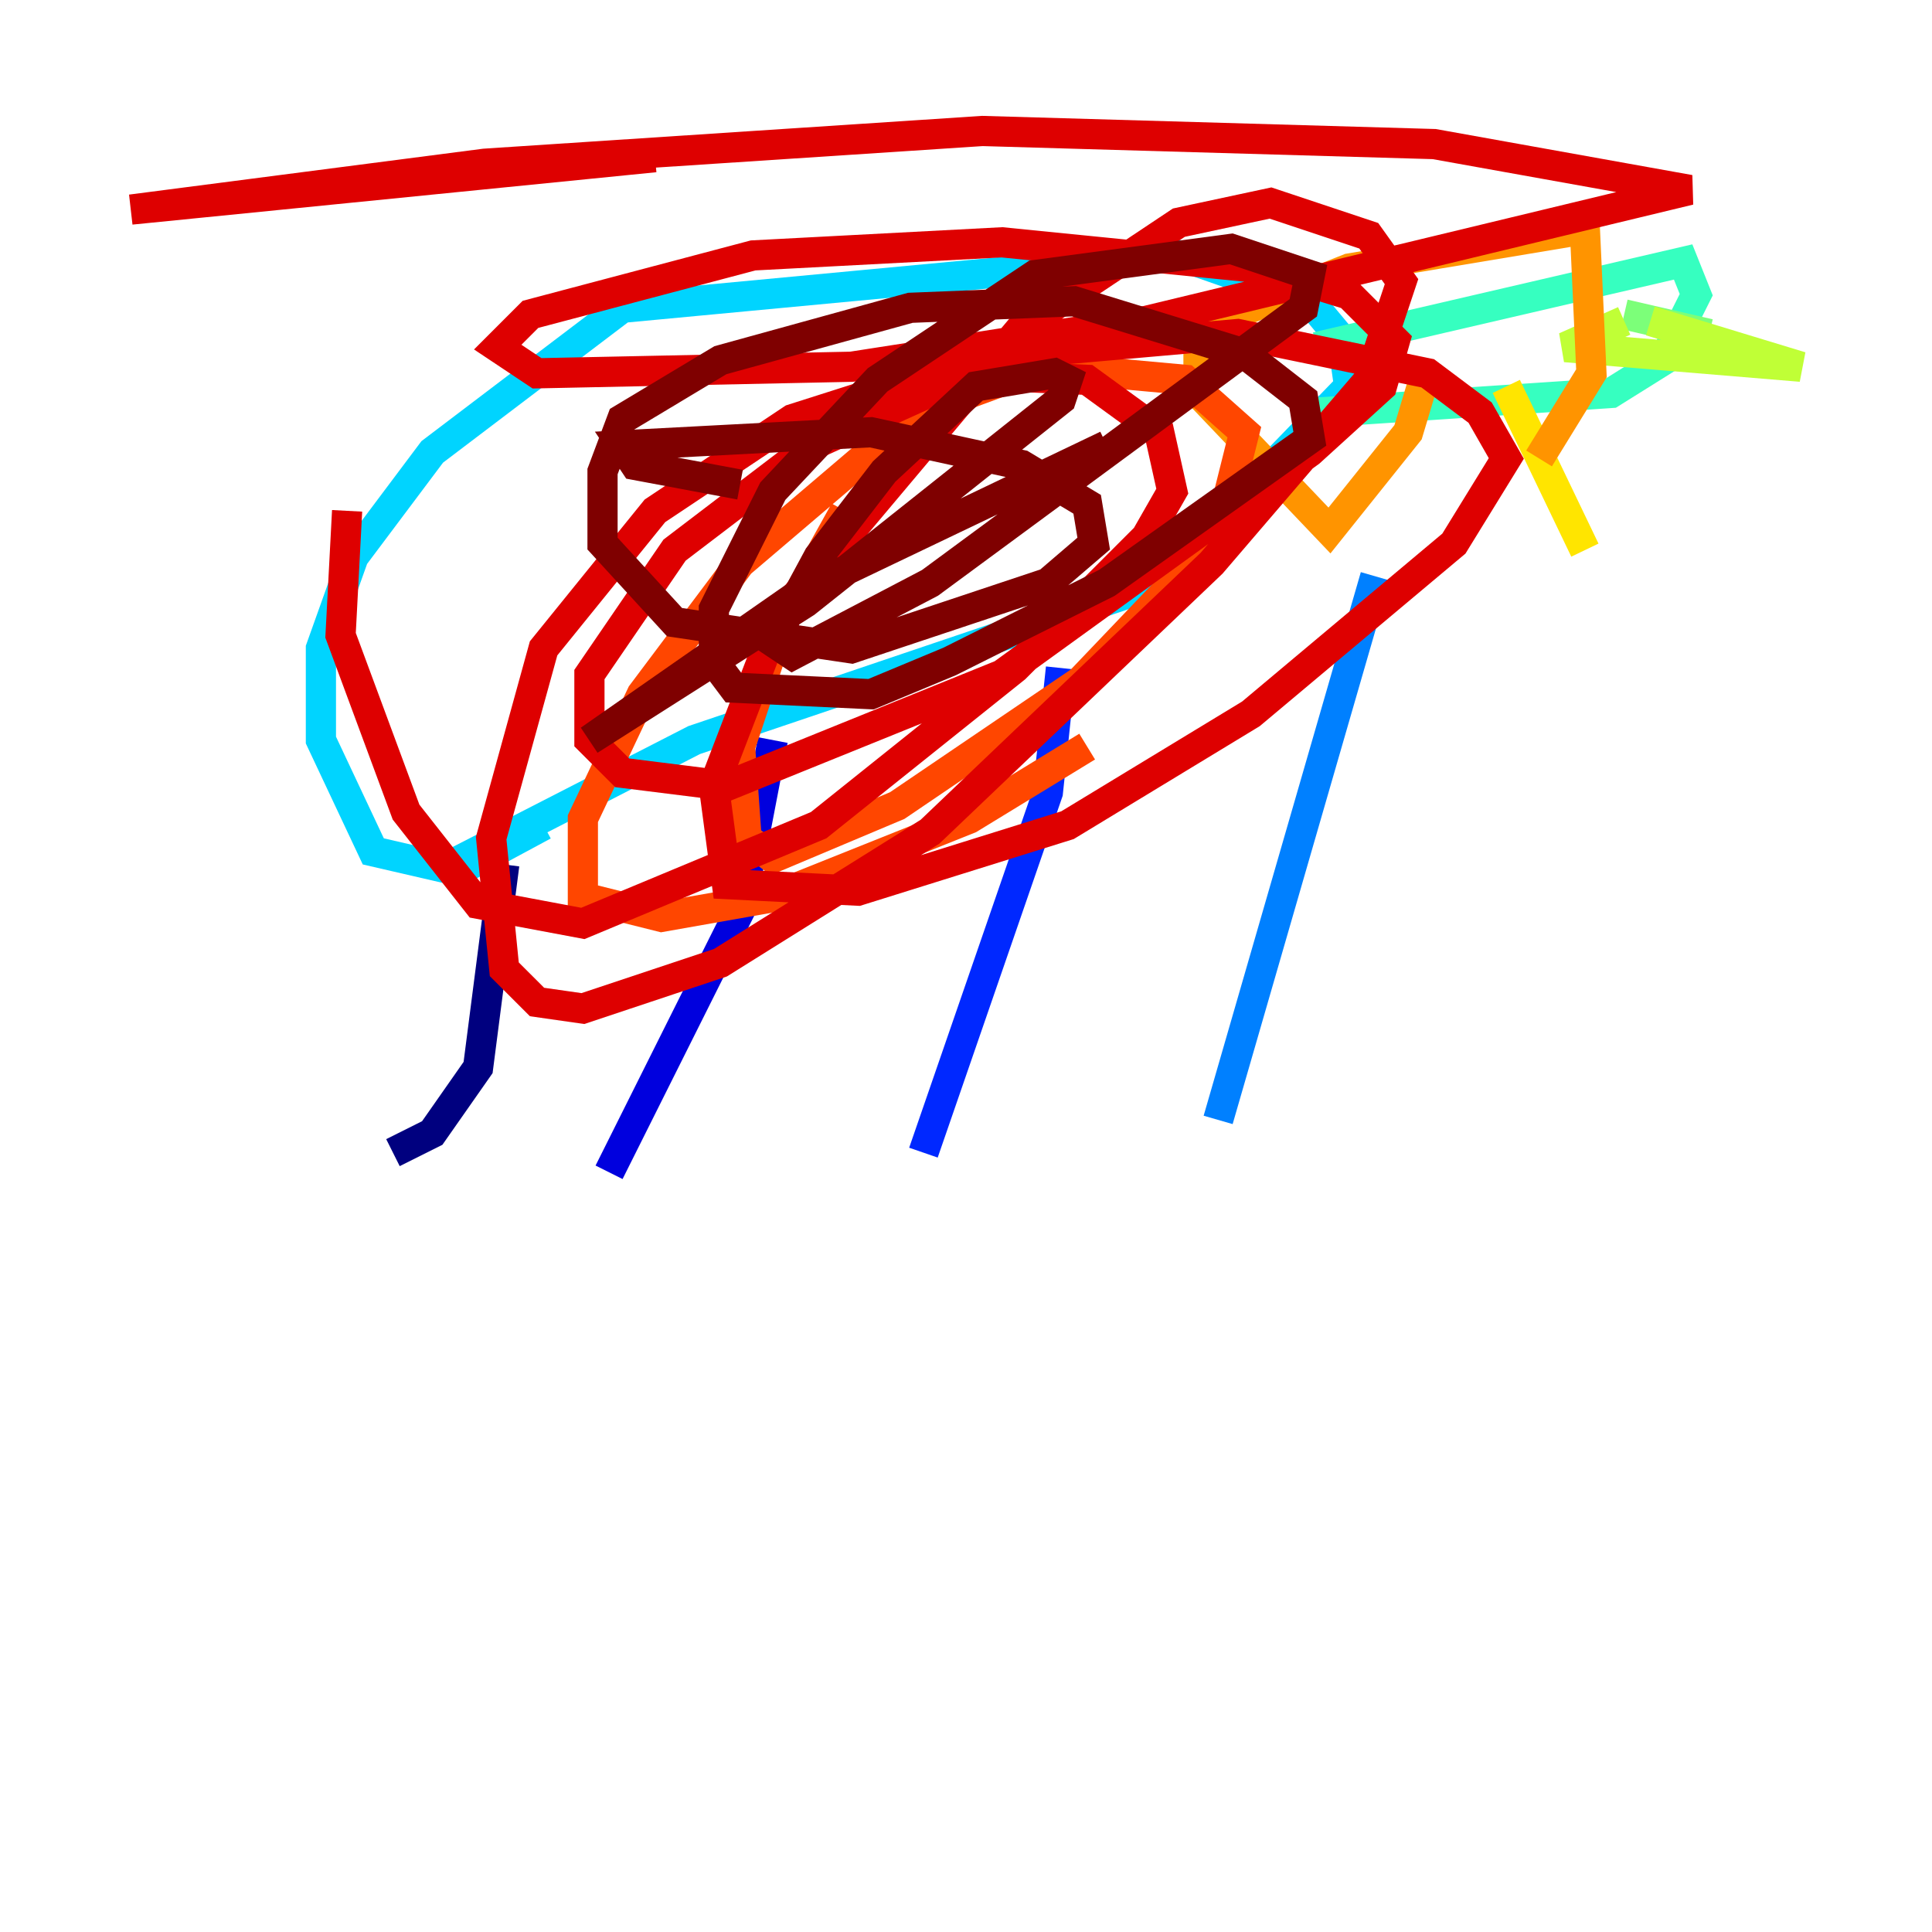 <?xml version="1.0" encoding="utf-8" ?>
<svg baseProfile="tiny" height="128" version="1.2" viewBox="0,0,128,128" width="128" xmlns="http://www.w3.org/2000/svg" xmlns:ev="http://www.w3.org/2001/xml-events" xmlns:xlink="http://www.w3.org/1999/xlink"><defs /><polyline fill="none" points="26.034,76.366 28.637,75.064 31.675,70.725 33.41,57.275" stroke="#00007f" stroke-width="2" /><polyline fill="none" points="40.352,77.668 49.031,60.312 51.2,49.031" stroke="#0000de" stroke-width="2" /><polyline fill="none" points="61.18,76.366 69.424,52.502 70.291,44.258" stroke="#0028ff" stroke-width="2" /><polyline fill="none" points="80.705,74.197 91.119,38.183" stroke="#0080ff" stroke-width="2" /><polyline fill="none" points="29.071,57.709 45.993,49.031 76.8,38.617 89.383,25.6 88.949,22.563 86.78,19.959 78.102,16.922 41.22,20.393 28.637,29.939 23.43,36.881 21.261,42.956 21.261,49.031 24.732,56.407 30.373,57.709 36.014,54.671" stroke="#00d4ff" stroke-width="2" /><polyline fill="none" points="87.214,22.997 111.512,17.356 112.38,19.525 110.21,23.864 106.739,26.034 87.214,27.336" stroke="#36ffc0" stroke-width="2" /><polyline fill="none" points="107.607,20.827 113.248,22.129" stroke="#7cff79" stroke-width="2" /><polyline fill="none" points="109.342,21.261 119.322,24.298 103.702,22.997 107.607,21.261" stroke="#c0ff36" stroke-width="2" /><polyline fill="none" points="99.797,25.6 105.003,36.447" stroke="#ffe500" stroke-width="2" /><polyline fill="none" points="94.59,24.298 93.288,28.637 88.081,35.146 79.403,26.034 79.403,22.997 80.705,21.261 89.383,17.79 105.003,15.186 105.437,24.732 101.966,30.373" stroke="#ff9400" stroke-width="2" /><polyline fill="none" points="55.973,33.844 51.634,41.654 49.031,49.464 49.464,55.539 51.2,56.841 59.444,53.37 71.593,45.125 80.705,35.58 82.441,28.637 78.536,25.166 68.99,24.298 60.746,27.336 49.031,37.315 42.522,45.993 38.617,54.237 38.617,59.444 43.824,60.746 51.2,59.444 64.217,54.237 72.027,49.464" stroke="#ff4600" stroke-width="2" /><polyline fill="none" points="22.997,33.844 22.563,42.088 26.902,53.803 31.675,59.878 38.617,61.18 54.237,54.671 67.254,44.258 75.932,35.58 77.668,32.542 76.8,28.637 72.027,25.166 62.047,24.732 52.502,27.77 43.39,33.844 36.014,42.956 32.542,55.539 33.41,64.217 35.58,66.386 38.617,66.82 47.729,63.783 61.614,55.105 80.271,37.315 90.685,25.166 92.854,18.658 90.685,15.62 84.176,13.451 78.102,14.752 67.688,21.695 51.634,40.786 47.295,52.068 48.163,58.576 56.841,59.01 70.725,54.671 82.875,47.295 96.325,36.014 99.797,30.373 98.061,27.336 94.59,24.732 82.007,22.129 67.254,23.43 53.803,29.505 44.691,36.447 39.051,44.691 39.051,49.031 41.22,51.2 48.163,52.068 66.386,44.691 86.78,29.939 91.552,25.6 92.42,22.563 89.383,19.525 83.742,17.79 66.386,16.054 49.898,16.922 35.146,20.827 32.976,22.997 35.58,24.732 56.407,24.298 75.932,21.261 111.946,12.583 95.024,9.546 65.085,8.678 32.108,10.848 8.678,13.885 43.39,10.414" stroke="#de0000" stroke-width="2" /><polyline fill="none" points="73.329,29.505 53.37,39.051 39.051,49.031 53.37,39.919 70.291,26.468 70.725,25.166 69.858,24.732 64.651,25.6 58.576,31.241 54.237,36.881 51.2,42.522 52.502,43.39 61.614,38.617 86.346,20.393 86.78,18.224 81.573,16.488 68.556,18.224 58.142,25.166 51.2,32.542 47.295,40.352 47.295,43.824 48.597,45.559 57.709,45.993 62.915,43.824 73.329,38.617 86.78,29.071 86.346,26.468 82.441,23.43 71.159,19.959 60.312,20.393 47.729,23.864 41.22,27.77 39.919,31.241 39.919,36.014 44.691,41.22 56.407,42.956 69.424,38.617 72.461,36.014 72.027,33.41 67.688,30.807 57.709,28.637 41.22,29.505 42.088,30.807 49.031,32.108" stroke="#7f0000" stroke-width="2" /></svg>